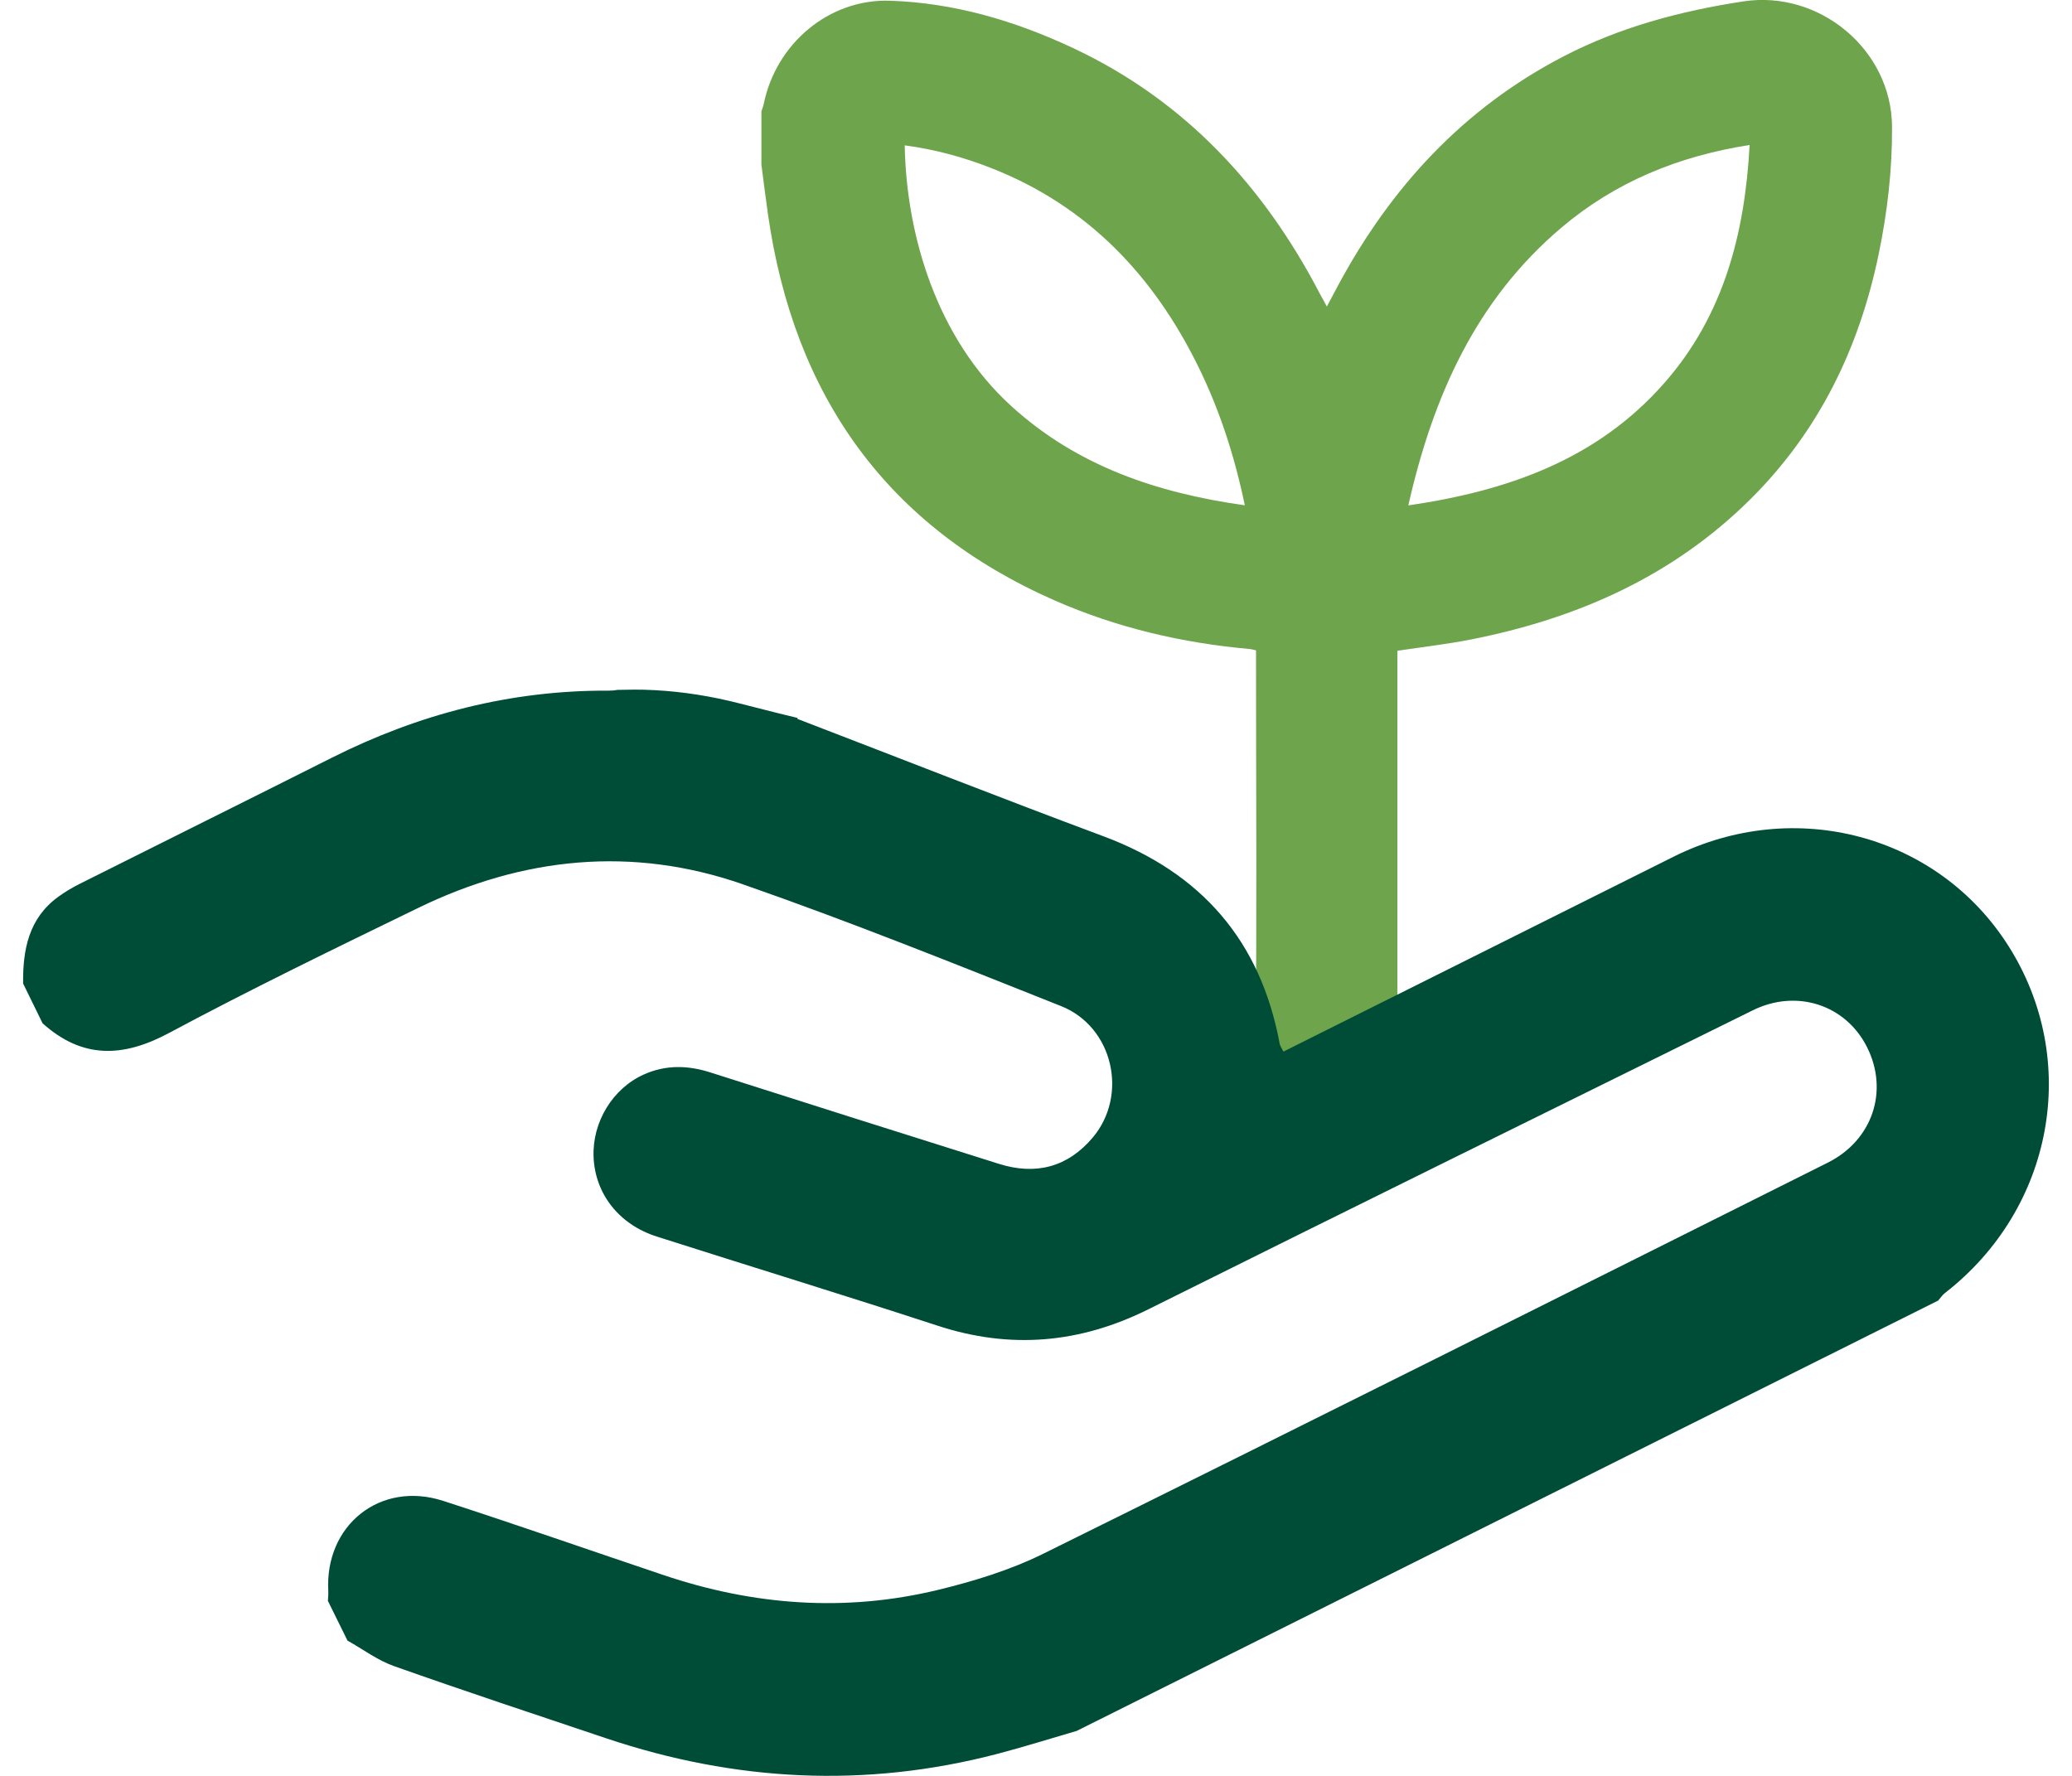 <svg width="63" height="54" viewBox="0 0 63 54" fill="none" xmlns="http://www.w3.org/2000/svg">
<g clip-path="url(#clip0_2175_6878)">
<path d="M40.743 34.588H39.938C38.662 34.195 38.161 33.326 38.175 31.935C38.218 28.011 38.19 24.085 38.19 20.159C38.19 20.029 38.19 19.9 38.19 19.776C38.096 19.754 38.055 19.74 38.01 19.736C35.951 19.554 33.96 19.089 32.063 18.256C26.957 16.009 24.144 12.03 23.353 6.534C23.279 6.026 23.218 5.516 23.151 5.006C23.151 4.466 23.151 3.926 23.151 3.385C23.174 3.311 23.205 3.239 23.221 3.164C23.592 1.333 25.198 -0.036 27.053 0.022C29.006 0.084 30.86 0.632 32.625 1.46C36.012 3.05 38.42 5.644 40.135 8.939C40.194 9.052 40.258 9.164 40.344 9.321C40.473 9.078 40.575 8.882 40.68 8.688C42.288 5.693 44.498 3.296 47.529 1.72C49.252 0.824 51.095 0.334 53.009 0.042C55.315 -0.309 57.513 1.505 57.528 3.85C57.536 5.159 57.387 6.453 57.121 7.732C56.53 10.583 55.309 13.104 53.234 15.168C50.857 17.533 47.938 18.814 44.704 19.449C43.984 19.59 43.252 19.673 42.489 19.788C42.489 19.913 42.489 20.046 42.489 20.178C42.489 24.252 42.489 28.327 42.489 32.401C42.489 33.409 41.882 34.221 40.926 34.512C40.864 34.531 40.805 34.561 40.745 34.587L40.743 34.588ZM42.821 15.368C45.841 14.927 48.553 13.976 50.597 11.655C52.406 9.602 53.053 7.108 53.198 4.409C51.035 4.746 49.115 5.532 47.469 6.927C44.873 9.128 43.569 12.057 42.821 15.368ZM37.849 15.364C37.538 13.87 37.088 12.478 36.439 11.156C35.072 8.371 33.063 6.259 30.143 5.112C29.294 4.778 28.42 4.54 27.508 4.42C27.558 7.138 28.47 10.275 30.755 12.354C32.762 14.178 35.191 14.992 37.849 15.365V15.364Z" fill="#6EA44C"/>
<path d="M18.506 21.001C18.603 21.001 18.687 20.994 18.76 20.978C19.136 20.972 19.411 20.959 19.909 20.986C20.777 21.033 21.636 21.171 22.477 21.387C23.244 21.584 24.211 21.826 24.251 21.831C24.249 21.841 24.247 21.849 24.244 21.859C27.364 23.058 30.444 24.271 33.543 25.426C36.517 26.534 38.33 28.598 38.91 31.743C38.921 31.8 38.961 31.851 39.023 31.977L39.595 31.69C43.359 29.81 47.124 27.928 50.888 26.049C54.565 24.215 58.922 25.378 61.069 28.766C63.271 32.239 62.441 36.756 59.132 39.321C59.054 39.382 58.998 39.471 58.931 39.547L32.739 52.632C31.927 52.868 31.119 53.123 30.301 53.337C26.302 54.378 22.35 54.17 18.443 52.861C16.285 52.137 14.125 51.421 11.979 50.662C11.479 50.485 11.036 50.149 10.566 49.887L9.97 48.679C9.974 48.582 9.987 48.483 9.982 48.387C9.868 46.374 11.565 45.018 13.476 45.638C15.718 46.365 17.943 47.143 20.178 47.895C22.912 48.817 25.698 49.025 28.507 48.348C29.603 48.083 30.71 47.744 31.717 47.247C39.682 43.31 47.625 39.33 55.571 35.355C56.936 34.673 57.435 33.173 56.769 31.843C56.123 30.553 54.628 30.061 53.292 30.722C47.167 33.745 41.039 36.763 34.924 39.809C32.836 40.849 30.723 41.037 28.502 40.309C25.664 39.38 22.806 38.507 19.962 37.598C18.814 37.23 18.092 36.294 18.048 35.178C18.006 34.122 18.627 33.095 19.582 32.67C20.242 32.375 20.913 32.39 21.599 32.61C24.521 33.544 27.446 34.469 30.373 35.39C31.491 35.743 32.466 35.492 33.227 34.588C34.316 33.292 33.842 31.22 32.261 30.592C29.051 29.315 25.843 28.024 22.583 26.888C19.229 25.719 15.903 26.057 12.715 27.608C10.174 28.844 7.629 30.077 5.138 31.411C3.736 32.162 2.503 32.2 1.295 31.116L0.703 29.907C0.691 28.878 0.872 27.924 1.77 27.27C1.982 27.116 2.211 26.981 2.446 26.864C4.99 25.588 7.54 24.324 10.081 23.045C12.735 21.709 15.533 20.985 18.506 21.001Z" fill="#004D37"/>
</g>
<defs>
<clipPath id="clip0_2175_6878">
<rect width="61.594" height="54" fill="white" transform="translate(0.703)"/>
</clipPath>
</defs>
</svg>
